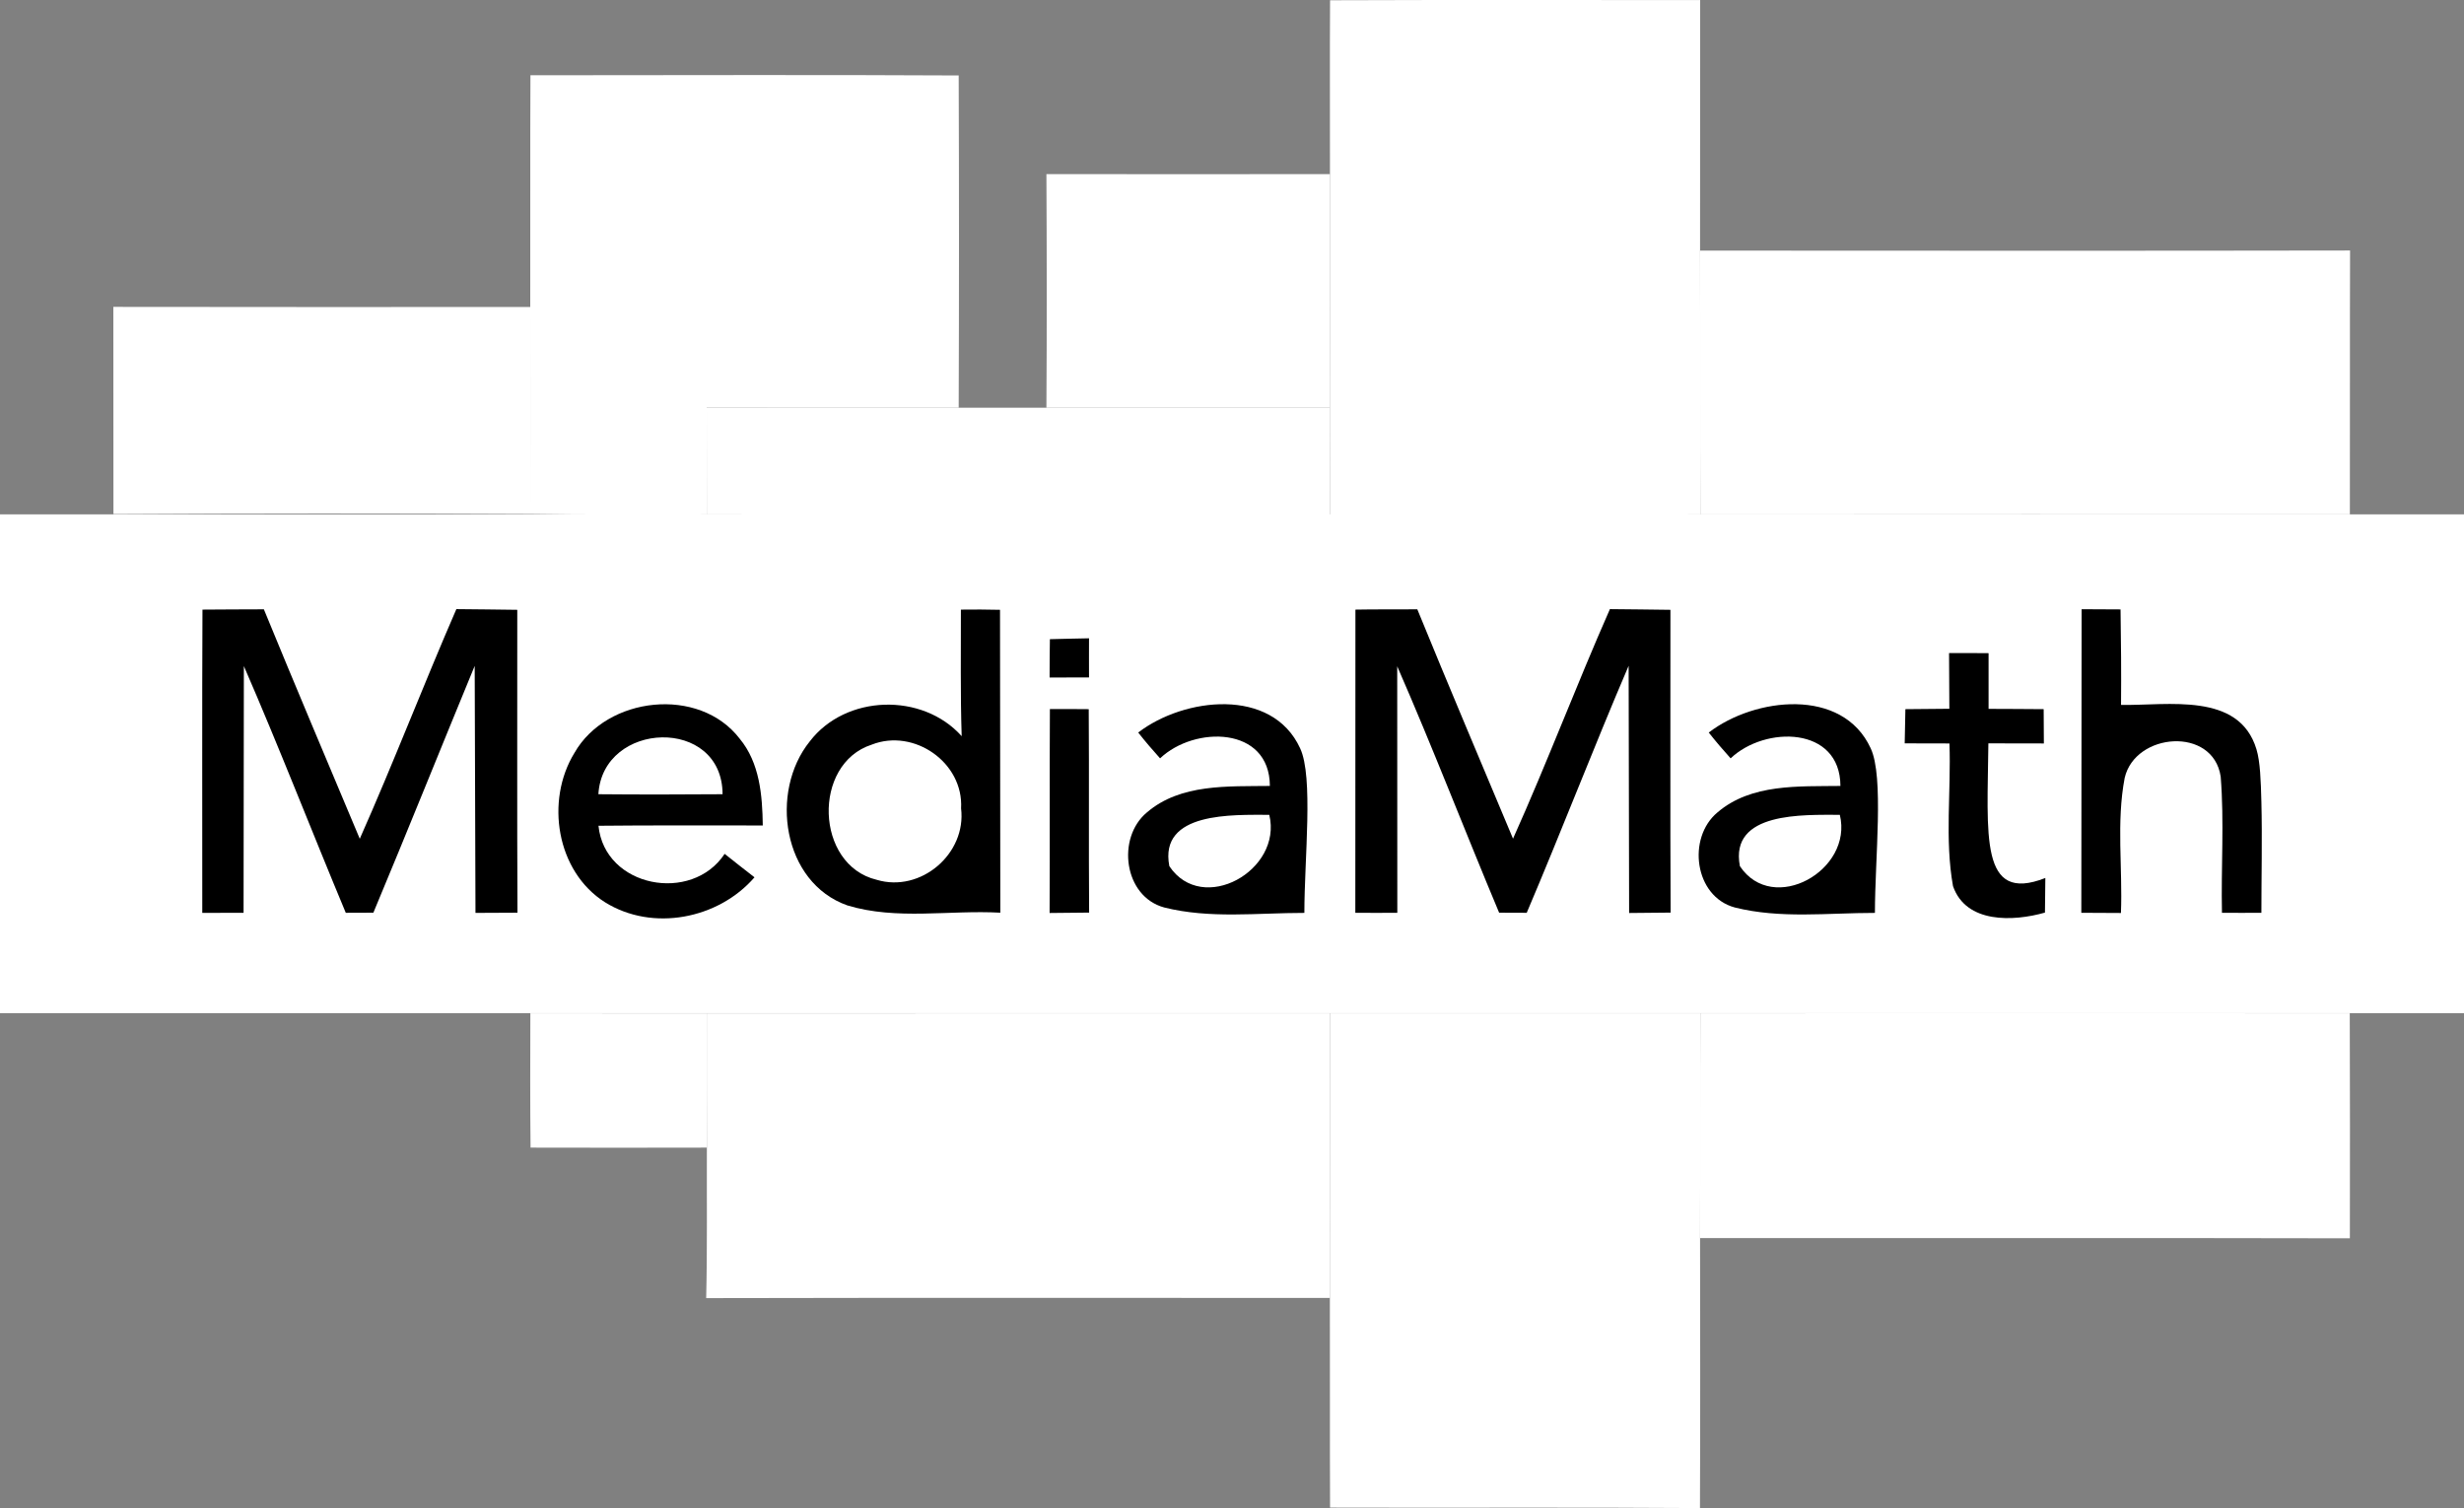 <?xml version="1.0" encoding="utf-8"?>
<!-- Generator: Adobe Illustrator 17.0.0, SVG Export Plug-In . SVG Version: 6.00 Build 0)  -->
<!DOCTYPE svg PUBLIC "-//W3C//DTD SVG 1.1//EN" "http://www.w3.org/Graphics/SVG/1.1/DTD/svg11.dtd">
<svg version="1.1" id="Layer_1" xmlns="http://www.w3.org/2000/svg" xmlns:xlink="http://www.w3.org/1999/xlink" x="0px" y="0px"
	 width="250px" height="153.006px" viewBox="0 0 250 153.006" enable-background="new 0 0 250 153.006" xml:space="preserve">
<rect x="0" y="0" width="250" height="153.006" fill="#808080" stroke="none"/>
<g>
	<path fill="#FFFFFF" d="M134.95,0.026c12.52-0.05,25.03-0.01,37.55-0.02c0,8.48,0,16.95-0.01,25.42
		c0.03,8.92-0.01,17.85,0.03,26.77c-12.53,0.02-25.06,0-37.58,0.01c-0.01-3.62-0.01-7.23-0.01-10.84c0.02-7.9,0-15.8,0.01-23.7
		C134.95,11.786,134.91,5.906,134.95,0.026z"/>
	<path fill="#FFFFFF" d="M134.94,102.806c12.52,0,25.05,0.01,37.58,0c-0.04,7.6,0,15.2-0.03,22.81c0.01,9.13,0.03,18.26-0.01,27.39
		c-12.51-0.09-25.02-0.01-37.53-0.05c-0.03-7.09,0-14.18-0.02-21.27C134.94,122.056,134.94,112.436,134.94,102.806z"/>
</g>
<g>
	<path fill="#FFFFFF" d="M53.82,7.636c14.49,0,28.97-0.06,43.45,0.02c0.04,11.24,0.04,22.47,0,33.71
		c-8.52-0.01-17.05,0.02-25.57-0.02c0.01,3.62,0.01,7.23,0.01,10.85c-5.97-0.01-11.94,0.05-17.91-0.05c0-7,0.01-14,0-21
		C53.82,23.306,53.78,15.466,53.82,7.636z"/>
	<path fill="#FFFFFF" d="M53.81,102.806c5.97,0.01,11.93,0,17.9,0.01c-0.01,4.54,0,9.08,0.01,13.62c-5.97,0.02-11.93,0.01-17.89,0
		C53.78,111.896,53.8,107.346,53.81,102.806z"/>
</g>
<g>
	<path fill="#FFFFFF" d="M106.17,17.666c9.59,0.02,19.18,0,28.77,0c-0.01,7.9,0.01,15.8-0.01,23.7c-9.59,0-19.17,0-28.76,0
		C106.22,33.466,106.21,25.566,106.17,17.666z"/>
</g>
<g>
	<path fill="#FFFFFF" d="M172.49,25.426c21.98,0.01,43.96,0.03,65.95-0.01c-0.03,8.92,0,17.85-0.02,26.77
		c-21.97,0-43.94-0.01-65.9,0.01C172.48,43.276,172.52,34.346,172.49,25.426z"/>
	<path fill="#FFFFFF" d="M172.52,102.806c21.96-0.01,43.93-0.01,65.89,0c0.03,7.61,0.02,15.22,0.01,22.83
		c-21.98-0.05-43.95-0.01-65.93-0.02C172.52,118.006,172.48,110.406,172.52,102.806z"/>
</g>
<g>
	<path fill="#FFFFFF" d="M11.5,31.136c14.1,0.03,28.2,0.01,42.3,0.01c0.01,7,0,14,0,21c-14.09-0.07-28.19-0.07-42.29,0.01
		C11.49,45.146,11.52,38.146,11.5,31.136z"/>
</g>
<g>
	<path fill="#FFFFFF" d="M71.7,41.346c8.52,0.04,17.05,0.01,25.57,0.02c2.97,0,5.93,0,8.9,0c9.59,0,19.17,0,28.76,0
		c0,3.61,0,7.22,0.01,10.84c-21.08-0.01-42.16,0.01-63.23-0.01C71.71,48.576,71.71,44.966,71.7,41.346z"/>
	<path fill="#FFFFFF" d="M71.71,102.816c21.08-0.02,42.15,0,63.23-0.01c0,9.63,0,19.25-0.01,28.88
		c-21.09,0.01-42.19-0.03-63.28,0.02c0.12-5.09,0.05-10.18,0.07-15.27C71.71,111.896,71.7,107.356,71.71,102.816z"/>
</g>
<rect y="52.186" fill="#FFFFFF" width="250" height="50.61"/>
<g>
	<path d="M20.543,61.851c-0.05,10.25-0.01,20.51-0.02,30.77c1.39,0,2.79,0,4.19-0.01l0.03-25.03c3.6,8.28,6.86,16.7,10.34,25.03
		c0.7,0,2.1-0.01,2.8-0.01c3.48-8.32,6.84-16.7,10.28-25.04l0.08,25.06c1.06-0.01,3.19-0.02,4.26-0.02
		c-0.05-10.24-0.01-20.49-0.02-30.73c-2.06-0.04-4.12-0.04-6.18-0.07c-3.36,7.73-6.38,15.6-9.8,23.3
		c-3.26-7.76-6.54-15.5-9.73-23.28C24.693,61.841,22.613,61.821,20.543,61.851z"/>
	<path d="M137.523,61.851c-0.02,10.26,0.01,20.51-0.01,30.76c1.42,0.01,2.84,0.01,4.26,0l-0.01-25.01c3.61,8.26,6.85,16.68,10.34,25
		c0.7,0,2.1,0,2.8,0.01c3.54-8.32,6.78-16.75,10.34-25.06l0.05,25.08c1.05-0.01,3.16-0.03,4.21-0.04
		c-0.05-10.24-0.01-20.48-0.02-30.72c-2.05-0.04-4.1-0.04-6.14-0.07c-3.4,7.71-6.38,15.6-9.83,23.29
		c-3.25-7.75-6.53-15.49-9.71-23.27C141.713,61.841,139.613,61.811,137.523,61.851z"/>
	<path d="M211.203,61.811l-0.03,30.8c1.34,0.01,2.68,0.01,4.02,0.02c0.18-4.56-0.48-9.21,0.38-13.71c1.07-4.61,8.97-5.24,9.74-0.13
		c0.37,4.59,0.03,9.22,0.13,13.82c1.33,0.01,2.66,0.01,4,0c0-3.398,0.092-7.68,0-11.236c-0.056-2.184-0.119-4.094-0.5-5.354
		c-1.764-5.846-8.99-4.42-13.74-4.5c0.03-3.23,0-6.46-0.05-9.69C213.833,61.831,212.513,61.821,211.203,61.811z"/>
	<path d="M106.523,64.851c-0.02,1.29-0.03,2.59-0.03,3.89c1.33,0,2.66,0,4-0.01c0-1.32-0.01-2.64,0-3.97
		C109.163,64.791,107.843,64.811,106.523,64.851z"/>
	<path d="M197.753,66.261c0.01,1.88,0.02,3.77,0.03,5.65c-1.49,0.02-2.98,0.03-4.46,0.04c-0.03,1.16-0.05,2.31-0.07,3.47
		c1.51,0,3.03,0,4.54,0.01c0.18,4.81-0.49,9.72,0.36,14.47c1.32,3.82,6.14,3.6,9.33,2.69c0.01-1.17,0.02-2.34,0.04-3.51
		c-6.705,2.628-5.872-4.33-5.78-13.66c1.87,0,3.75,0,5.63,0.01c-0.01-0.87-0.02-2.61-0.02-3.48c-1.87-0.01-3.73-0.03-5.59-0.03
		c0-1.89,0-3.77,0-5.65C200.423,66.261,199.093,66.251,197.753,66.261z"/>
	<path d="M106.523,71.941c-0.04,6.89,0.01,13.79-0.03,20.69c1.34-0.01,2.67-0.02,4.01-0.04c-0.05-6.88,0.01-13.76-0.04-20.64
		C109.143,71.941,107.833,71.931,106.523,71.941z"/>
	<path d="M58.283,76.391c-2.97,4.84-1.84,12.03,3.1,15.15c4.82,3.01,11.5,1.71,15.17-2.53c-1.02-0.79-2.03-1.58-3.03-2.38
		c-3.34,5.07-12.18,3.4-12.8-2.85c5.56-0.06,11.12-0.02,16.67-0.03c-0.04-3.05-0.31-6.35-2.34-8.8
		C70.943,69.591,61.553,70.641,58.283,76.391z M60.713,80.581c0.44-7.47,12.58-7.91,12.6,0
		C69.113,80.611,64.913,80.621,60.713,80.581z"/>
	<path d="M97.493,61.851c0.01,4.28-0.06,8.56,0.08,12.84c-3.99-4.46-11.78-4.23-15.42,0.54c-4.1,5.1-2.76,14.31,3.82,16.63
		c5.01,1.52,10.36,0.45,15.52,0.74l-0.03-30.73C100.133,61.841,98.813,61.831,97.493,61.851z M88.443,75.551
		c4.29-1.69,9.34,1.82,9.07,6.47c0.56,4.6-4.1,8.59-8.57,7.24C82.703,87.761,82.393,77.501,88.443,75.551z"/>
	<path d="M115.483,74.321c0.71,0.9,1.45,1.77,2.22,2.62c3.49-3.32,11.12-3.28,11.14,2.8c-4.23,0.06-9.05-0.25-12.47,2.68
		c-3.11,2.58-2.36,8.54,1.75,9.65c4.63,1.16,9.397,0.55,14.22,0.55c0-5.539,0.933-13.787-0.43-16.7
		C129.053,69.701,120.133,70.751,115.483,74.321z M118.643,87.881c-1.08-5.56,6.49-5.2,10.14-5.21
		C130.153,88.321,121.983,92.891,118.643,87.881z"/>
	<path d="M173.372,74.321c0.71,0.9,1.45,1.77,2.22,2.62c3.49-3.32,11.12-3.28,11.14,2.8c-4.23,0.06-9.05-0.25-12.47,2.68
		c-3.11,2.58-2.36,8.54,1.75,9.65c4.63,1.16,9.397,0.55,14.22,0.55c0-5.539,0.933-13.787-0.43-16.7
		C186.942,69.701,178.022,70.751,173.372,74.321z M176.532,87.881c-1.08-5.56,6.49-5.2,10.14-5.21
		C188.042,88.321,179.872,92.891,176.532,87.881z"/>
</g>
</svg>
